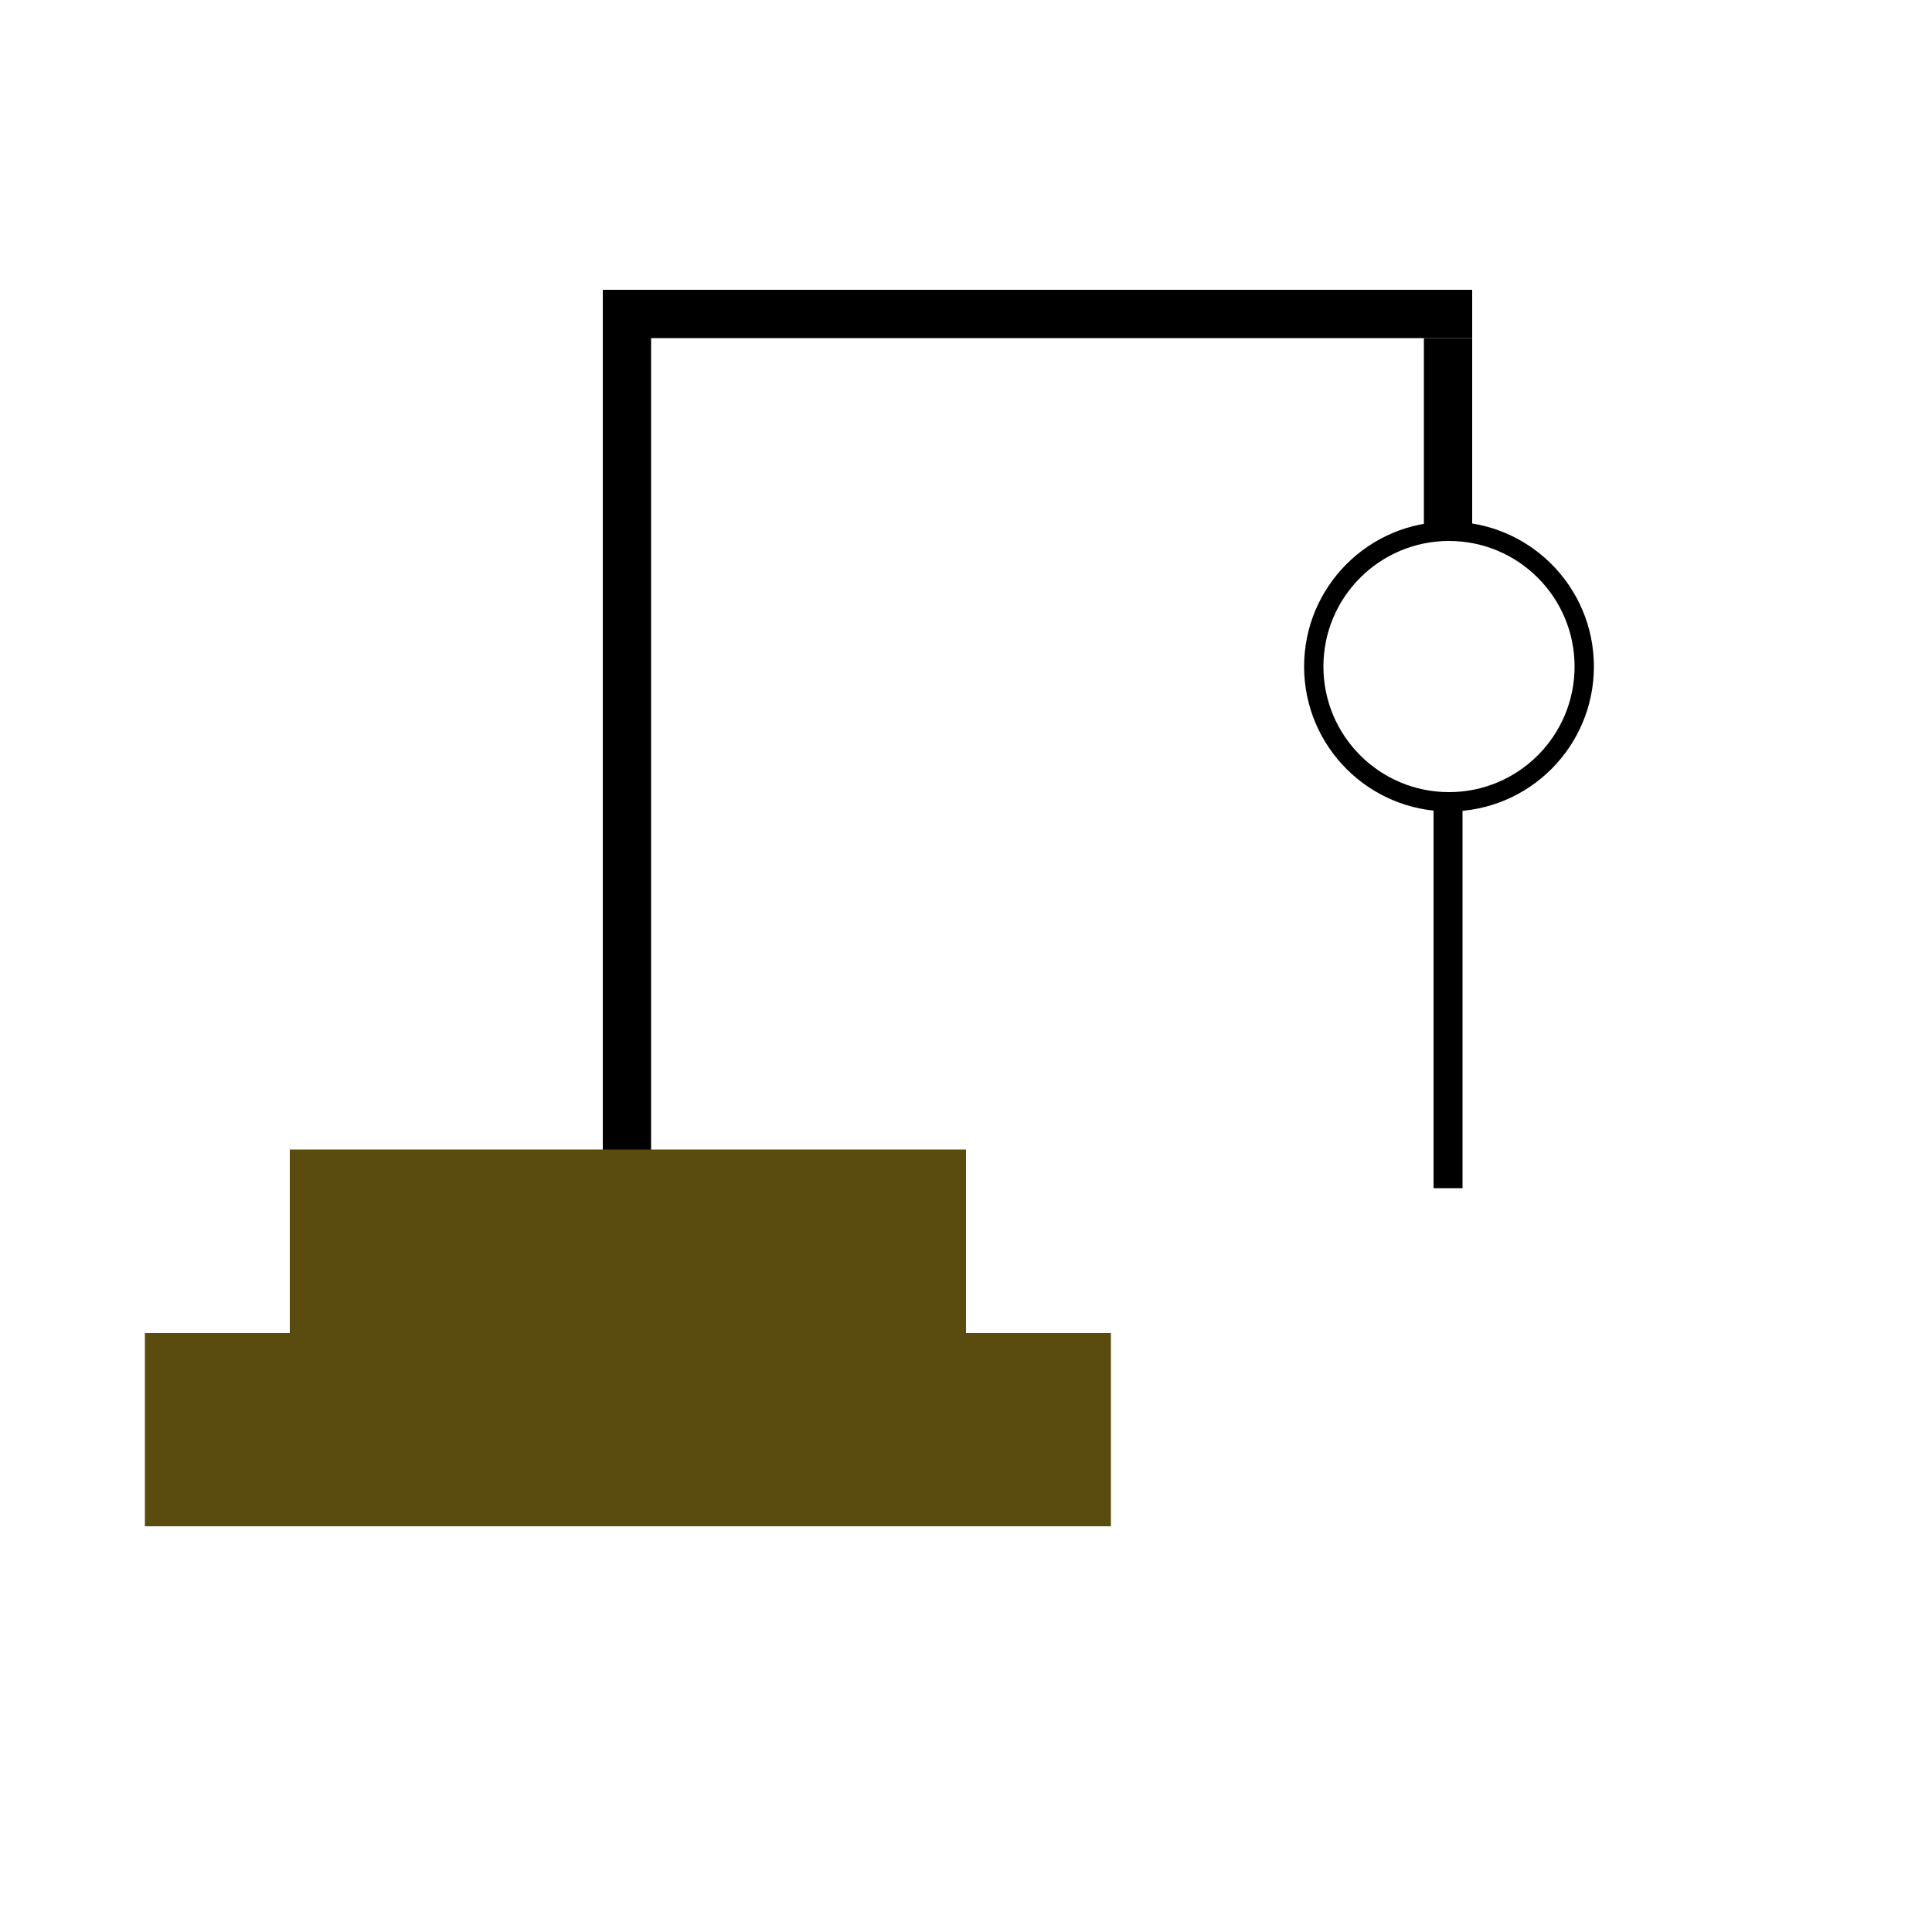 <svg width="1000" height="1000" viewBox="0 0 1000 1000" fill="none" xmlns="http://www.w3.org/2000/svg">
<rect x="75" y="690" width="500" height="100" fill="#5A4B0F"/>
<rect x="312" y="150" width="25" height="450" fill="black"/>
<rect x="312" y="175" width="25" height="450" transform="rotate(-90 312 175)" fill="black"/>
<path d="M737 175H762V275H737V175Z" fill="black"/>
<path d="M742 415H757V615H742V415Z" fill="black"/>
<circle cx="750" cy="345" r="70" stroke="black" stroke-width="10"/>
<rect x="150" y="595" width="350" height="100" fill="#5A4B0F"/>
</svg>